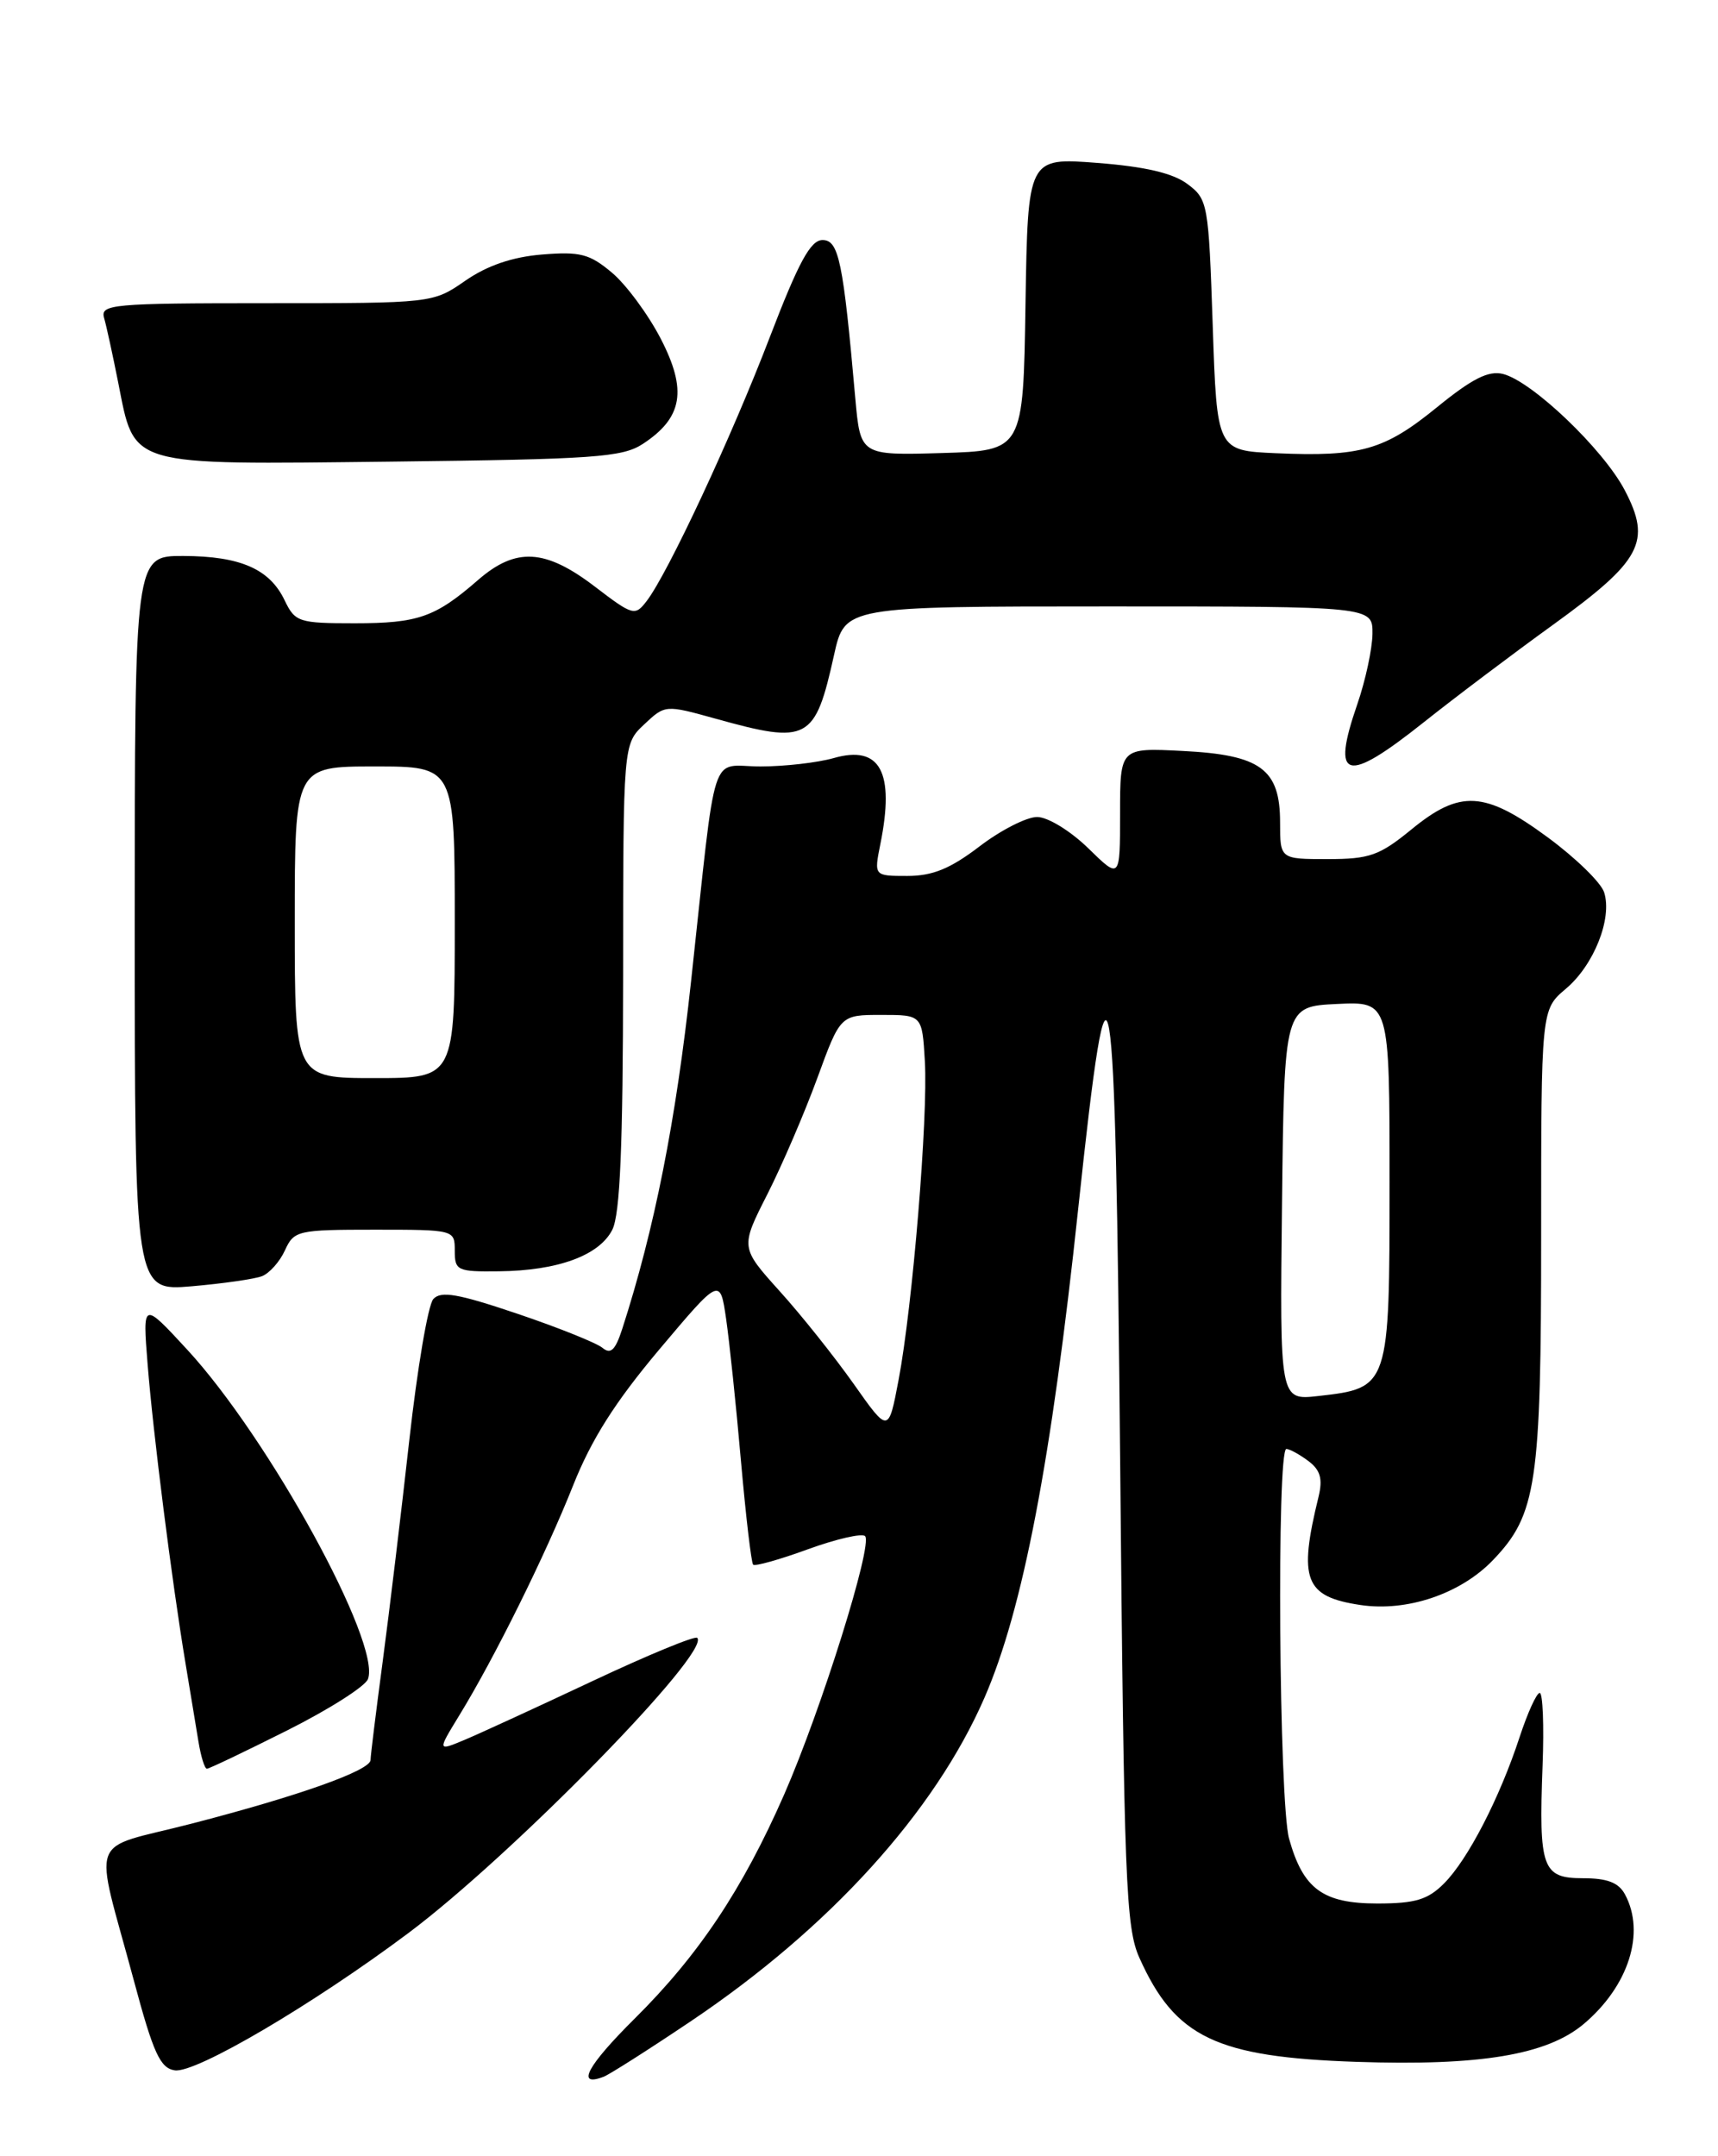 <?xml version="1.0" encoding="UTF-8" standalone="no"?>
<!DOCTYPE svg PUBLIC "-//W3C//DTD SVG 1.1//EN" "http://www.w3.org/Graphics/SVG/1.1/DTD/svg11.dtd" >
<svg xmlns="http://www.w3.org/2000/svg" xmlns:xlink="http://www.w3.org/1999/xlink" version="1.1" viewBox="0 0 204 256">
 <g >
 <path fill="currentColor"
d=" M 82.06 239.96 C 98.51 228.90 110.96 215.18 116.89 201.59 C 121.45 191.13 124.85 173.42 128.03 143.50 C 131.79 108.20 132.44 112.16 133.01 173.50 C 133.47 223.41 133.68 228.87 135.30 232.46 C 139.53 241.90 144.43 244.24 161.05 244.80 C 175.76 245.30 183.68 243.98 188.05 240.31 C 193.38 235.82 195.41 229.49 192.96 224.93 C 192.21 223.52 190.86 223.00 187.98 223.00 C 183.13 223.00 182.71 221.84 183.17 209.62 C 183.35 204.88 183.20 201.00 182.83 201.00 C 182.46 201.00 181.39 203.36 180.44 206.25 C 178.07 213.48 174.30 220.79 171.46 223.63 C 169.54 225.55 168.05 226.00 163.55 226.00 C 157.08 226.00 154.73 224.27 153.07 218.31 C 151.87 214.01 151.58 171.98 152.75 172.03 C 153.16 172.05 154.34 172.70 155.38 173.48 C 156.79 174.55 157.08 175.59 156.57 177.70 C 154.15 187.57 154.92 189.57 161.54 190.56 C 167.08 191.39 173.45 189.23 177.29 185.22 C 182.46 179.82 183.00 176.19 183.00 146.81 C 183.00 119.87 183.00 119.87 185.93 117.40 C 189.26 114.60 191.47 109.05 190.48 105.95 C 190.12 104.80 187.11 101.87 183.80 99.43 C 176.29 93.90 173.38 93.73 167.57 98.50 C 163.80 101.58 162.62 102.00 157.65 102.00 C 152.00 102.00 152.00 102.00 152.00 97.65 C 152.00 91.31 149.70 89.62 140.41 89.16 C 133.00 88.78 133.00 88.78 133.00 96.59 C 133.00 104.41 133.00 104.41 129.21 100.70 C 127.09 98.64 124.41 97.00 123.15 97.00 C 121.90 97.00 118.82 98.57 116.30 100.50 C 112.84 103.14 110.74 104.00 107.74 104.00 C 103.78 104.00 103.78 104.00 104.53 100.25 C 106.27 91.64 104.52 88.42 98.98 90.01 C 97.07 90.55 93.17 91.00 90.30 91.00 C 84.18 91.00 85.16 87.99 82.06 116.50 C 80.26 133.11 77.71 145.95 73.88 157.80 C 73.06 160.32 72.51 160.84 71.53 160.02 C 70.82 159.44 66.27 157.61 61.41 155.97 C 54.39 153.60 52.35 153.24 51.45 154.24 C 50.83 154.93 49.55 162.47 48.60 171.00 C 47.65 179.53 46.23 191.35 45.44 197.28 C 44.65 203.22 44.00 208.47 44.00 208.96 C 44.00 210.20 35.48 213.23 22.71 216.53 C 10.25 219.75 11.12 217.37 15.89 235.13 C 18.21 243.79 19.02 245.55 20.76 245.81 C 23.24 246.18 37.16 237.99 48.52 229.49 C 60.84 220.26 84.46 196.13 82.79 194.46 C 82.53 194.19 76.95 196.49 70.40 199.57 C 63.86 202.65 57.02 205.79 55.22 206.55 C 51.93 207.93 51.93 207.93 54.51 203.71 C 58.68 196.92 64.78 184.60 68.03 176.42 C 70.22 170.90 73.03 166.47 78.27 160.24 C 85.50 151.66 85.50 151.66 86.22 156.58 C 86.61 159.29 87.41 166.87 87.98 173.43 C 88.56 180.00 89.21 185.55 89.43 185.77 C 89.65 185.99 92.58 185.17 95.94 183.94 C 99.30 182.72 102.35 182.02 102.72 182.38 C 103.68 183.34 97.52 203.00 93.11 213.07 C 88.17 224.32 82.97 232.12 75.37 239.66 C 69.71 245.28 68.34 247.85 71.68 246.57 C 72.38 246.30 77.06 243.32 82.06 239.96 Z  M 34.06 205.47 C 39.03 202.98 43.36 200.23 43.69 199.36 C 45.31 195.14 31.92 170.74 22.22 160.23 C 16.93 154.50 16.93 154.50 17.53 162.00 C 18.17 170.08 20.41 187.79 22.03 197.50 C 22.58 200.80 23.26 204.96 23.56 206.75 C 23.85 208.54 24.30 210.00 24.57 210.00 C 24.83 210.00 29.10 207.96 34.06 205.47 Z  M 31.11 151.52 C 32.00 151.17 33.23 149.79 33.84 148.44 C 34.91 146.10 35.35 146.00 44.48 146.00 C 53.97 146.00 54.00 146.01 54.00 148.50 C 54.00 150.86 54.30 151.00 59.25 150.94 C 66.23 150.87 71.17 149.06 72.71 146.00 C 73.63 144.17 73.97 136.10 73.99 115.92 C 74.00 88.35 74.00 88.35 76.49 86.01 C 78.98 83.67 79.00 83.67 84.98 85.33 C 95.97 88.39 96.78 87.95 99.04 77.75 C 100.32 72.00 100.32 72.00 131.66 72.00 C 163.00 72.00 163.00 72.00 162.97 75.25 C 162.95 77.04 162.14 80.80 161.17 83.61 C 158.04 92.67 159.78 93.14 169.08 85.74 C 172.70 82.86 179.58 77.67 184.37 74.21 C 194.95 66.56 196.14 64.33 192.92 58.19 C 190.36 53.32 181.93 45.27 178.47 44.40 C 176.75 43.97 174.81 44.95 170.61 48.37 C 164.37 53.45 161.57 54.25 151.50 53.81 C 144.50 53.50 144.50 53.50 144.00 38.61 C 143.51 24.14 143.43 23.66 140.99 21.84 C 139.26 20.55 135.96 19.78 130.27 19.34 C 122.05 18.71 122.05 18.71 121.77 36.10 C 121.50 53.50 121.50 53.50 111.83 53.79 C 102.17 54.07 102.17 54.07 101.56 47.29 C 100.12 31.00 99.60 28.50 97.67 28.50 C 96.25 28.50 94.83 31.11 91.42 40.00 C 86.87 51.88 79.31 68.08 76.78 71.37 C 75.40 73.17 75.15 73.10 70.60 69.62 C 64.74 65.16 61.26 64.96 56.78 68.85 C 51.68 73.29 49.65 74.00 42.12 74.00 C 35.48 74.00 35.04 73.86 33.80 71.28 C 32.02 67.55 28.54 66.03 21.75 66.01 C 16.00 66.00 16.00 66.00 16.00 109.65 C 16.00 153.29 16.00 153.29 22.75 152.72 C 26.46 152.40 30.23 151.86 31.11 151.52 Z  M 76.34 52.70 C 81.07 49.60 81.62 46.33 78.46 40.22 C 76.96 37.32 74.35 33.79 72.66 32.37 C 70.01 30.14 68.88 29.85 64.35 30.22 C 60.82 30.51 57.85 31.53 55.25 33.33 C 51.39 36.00 51.39 36.00 31.63 36.00 C 13.28 36.00 11.90 36.13 12.36 37.75 C 12.64 38.71 13.38 42.13 14.02 45.34 C 16.04 55.51 14.86 55.16 46.36 54.81 C 70.59 54.53 73.90 54.30 76.34 52.70 Z  M 101.39 164.34 C 99.12 161.13 95.17 156.16 92.59 153.31 C 87.91 148.11 87.91 148.11 91.11 141.81 C 92.87 138.34 95.54 132.12 97.05 128.00 C 99.79 120.50 99.79 120.50 104.65 120.50 C 109.50 120.50 109.50 120.50 109.82 126.00 C 110.21 132.66 108.36 155.09 106.70 163.84 C 105.50 170.17 105.50 170.17 101.39 164.34 Z  M 152.23 142.88 C 152.50 119.50 152.50 119.50 158.75 119.20 C 165.00 118.90 165.00 118.90 165.00 140.30 C 165.00 164.72 164.98 164.80 156.52 165.75 C 151.96 166.26 151.96 166.26 152.23 142.88 Z  M 35.00 109.50 C 35.00 91.00 35.00 91.00 44.50 91.00 C 54.00 91.00 54.00 91.00 54.00 109.50 C 54.00 128.00 54.00 128.00 44.50 128.00 C 35.00 128.00 35.00 128.00 35.00 109.50 Z "/>
</g>
</svg>